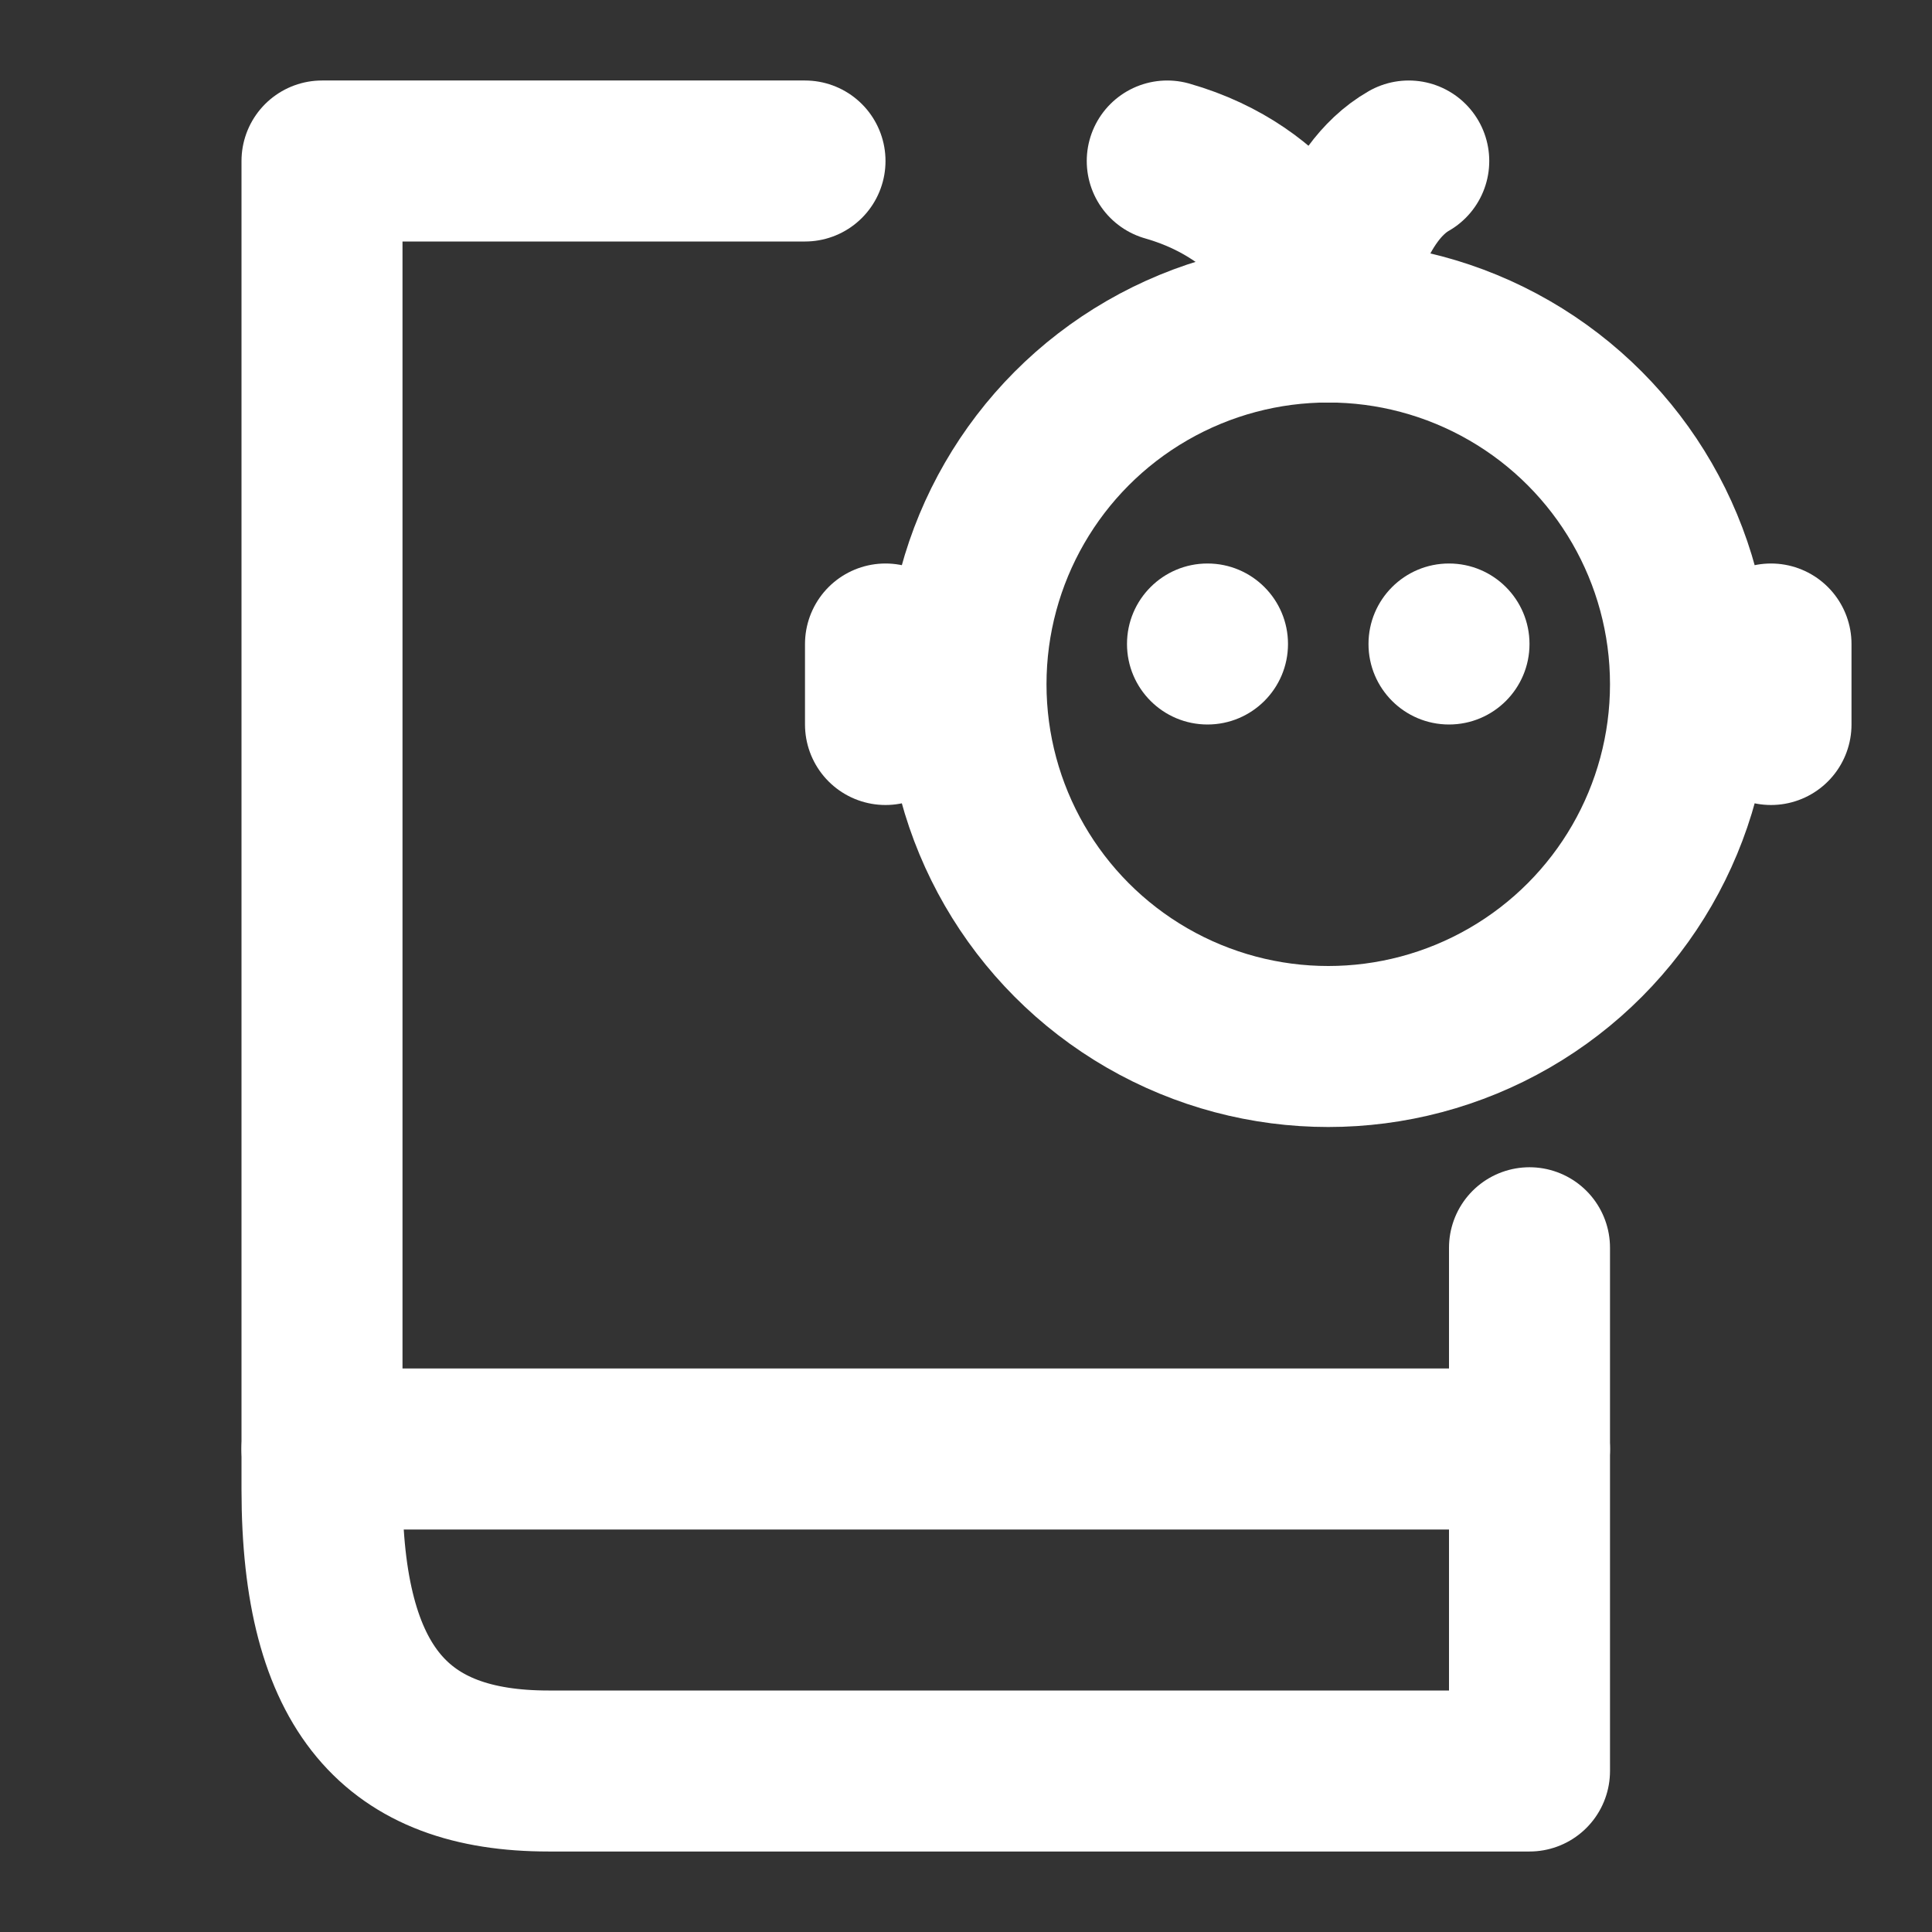<?xml version="1.0" encoding="UTF-8"?><svg width="24" height="24" viewBox="0 0 48 48" fill="none" xmlns="http://www.w3.org/2000/svg"><rect x="0" y="0" width="48" height="48" fill="#333333" stroke="none"/><path d="M38 31V44C38 44 17.375 44 13.625 44C9.875 44 8 42 8 37C8 32 8 4 8 4H20" stroke="#ffffff" stroke-width="4" stroke-linecap="round" stroke-linejoin="round"/><circle cx="33" cy="17" r="9" fill="none" stroke="#ffffff" stroke-width="4"/><path d="M22 18V16" stroke="#ffffff" stroke-width="4" stroke-linecap="round" stroke-linejoin="round"/><path d="M44 18V16" stroke="#ffffff" stroke-width="4" stroke-linecap="round" stroke-linejoin="round"/><path d="M33 8C32.833 7 31.8 4.8 29 4" stroke="#ffffff" stroke-width="4" stroke-linecap="round" stroke-linejoin="round"/><path d="M33 8C33.083 7 33.6 4.8 35 4" stroke="#ffffff" stroke-width="4" stroke-linecap="round" stroke-linejoin="round"/><circle cx="36" cy="16" r="2" fill="#ffffff"/><circle cx="30" cy="16" r="2" fill="#ffffff"/><path d="M8 36H38" stroke="#ffffff" stroke-width="4" stroke-linecap="round" stroke-linejoin="round"/></svg>